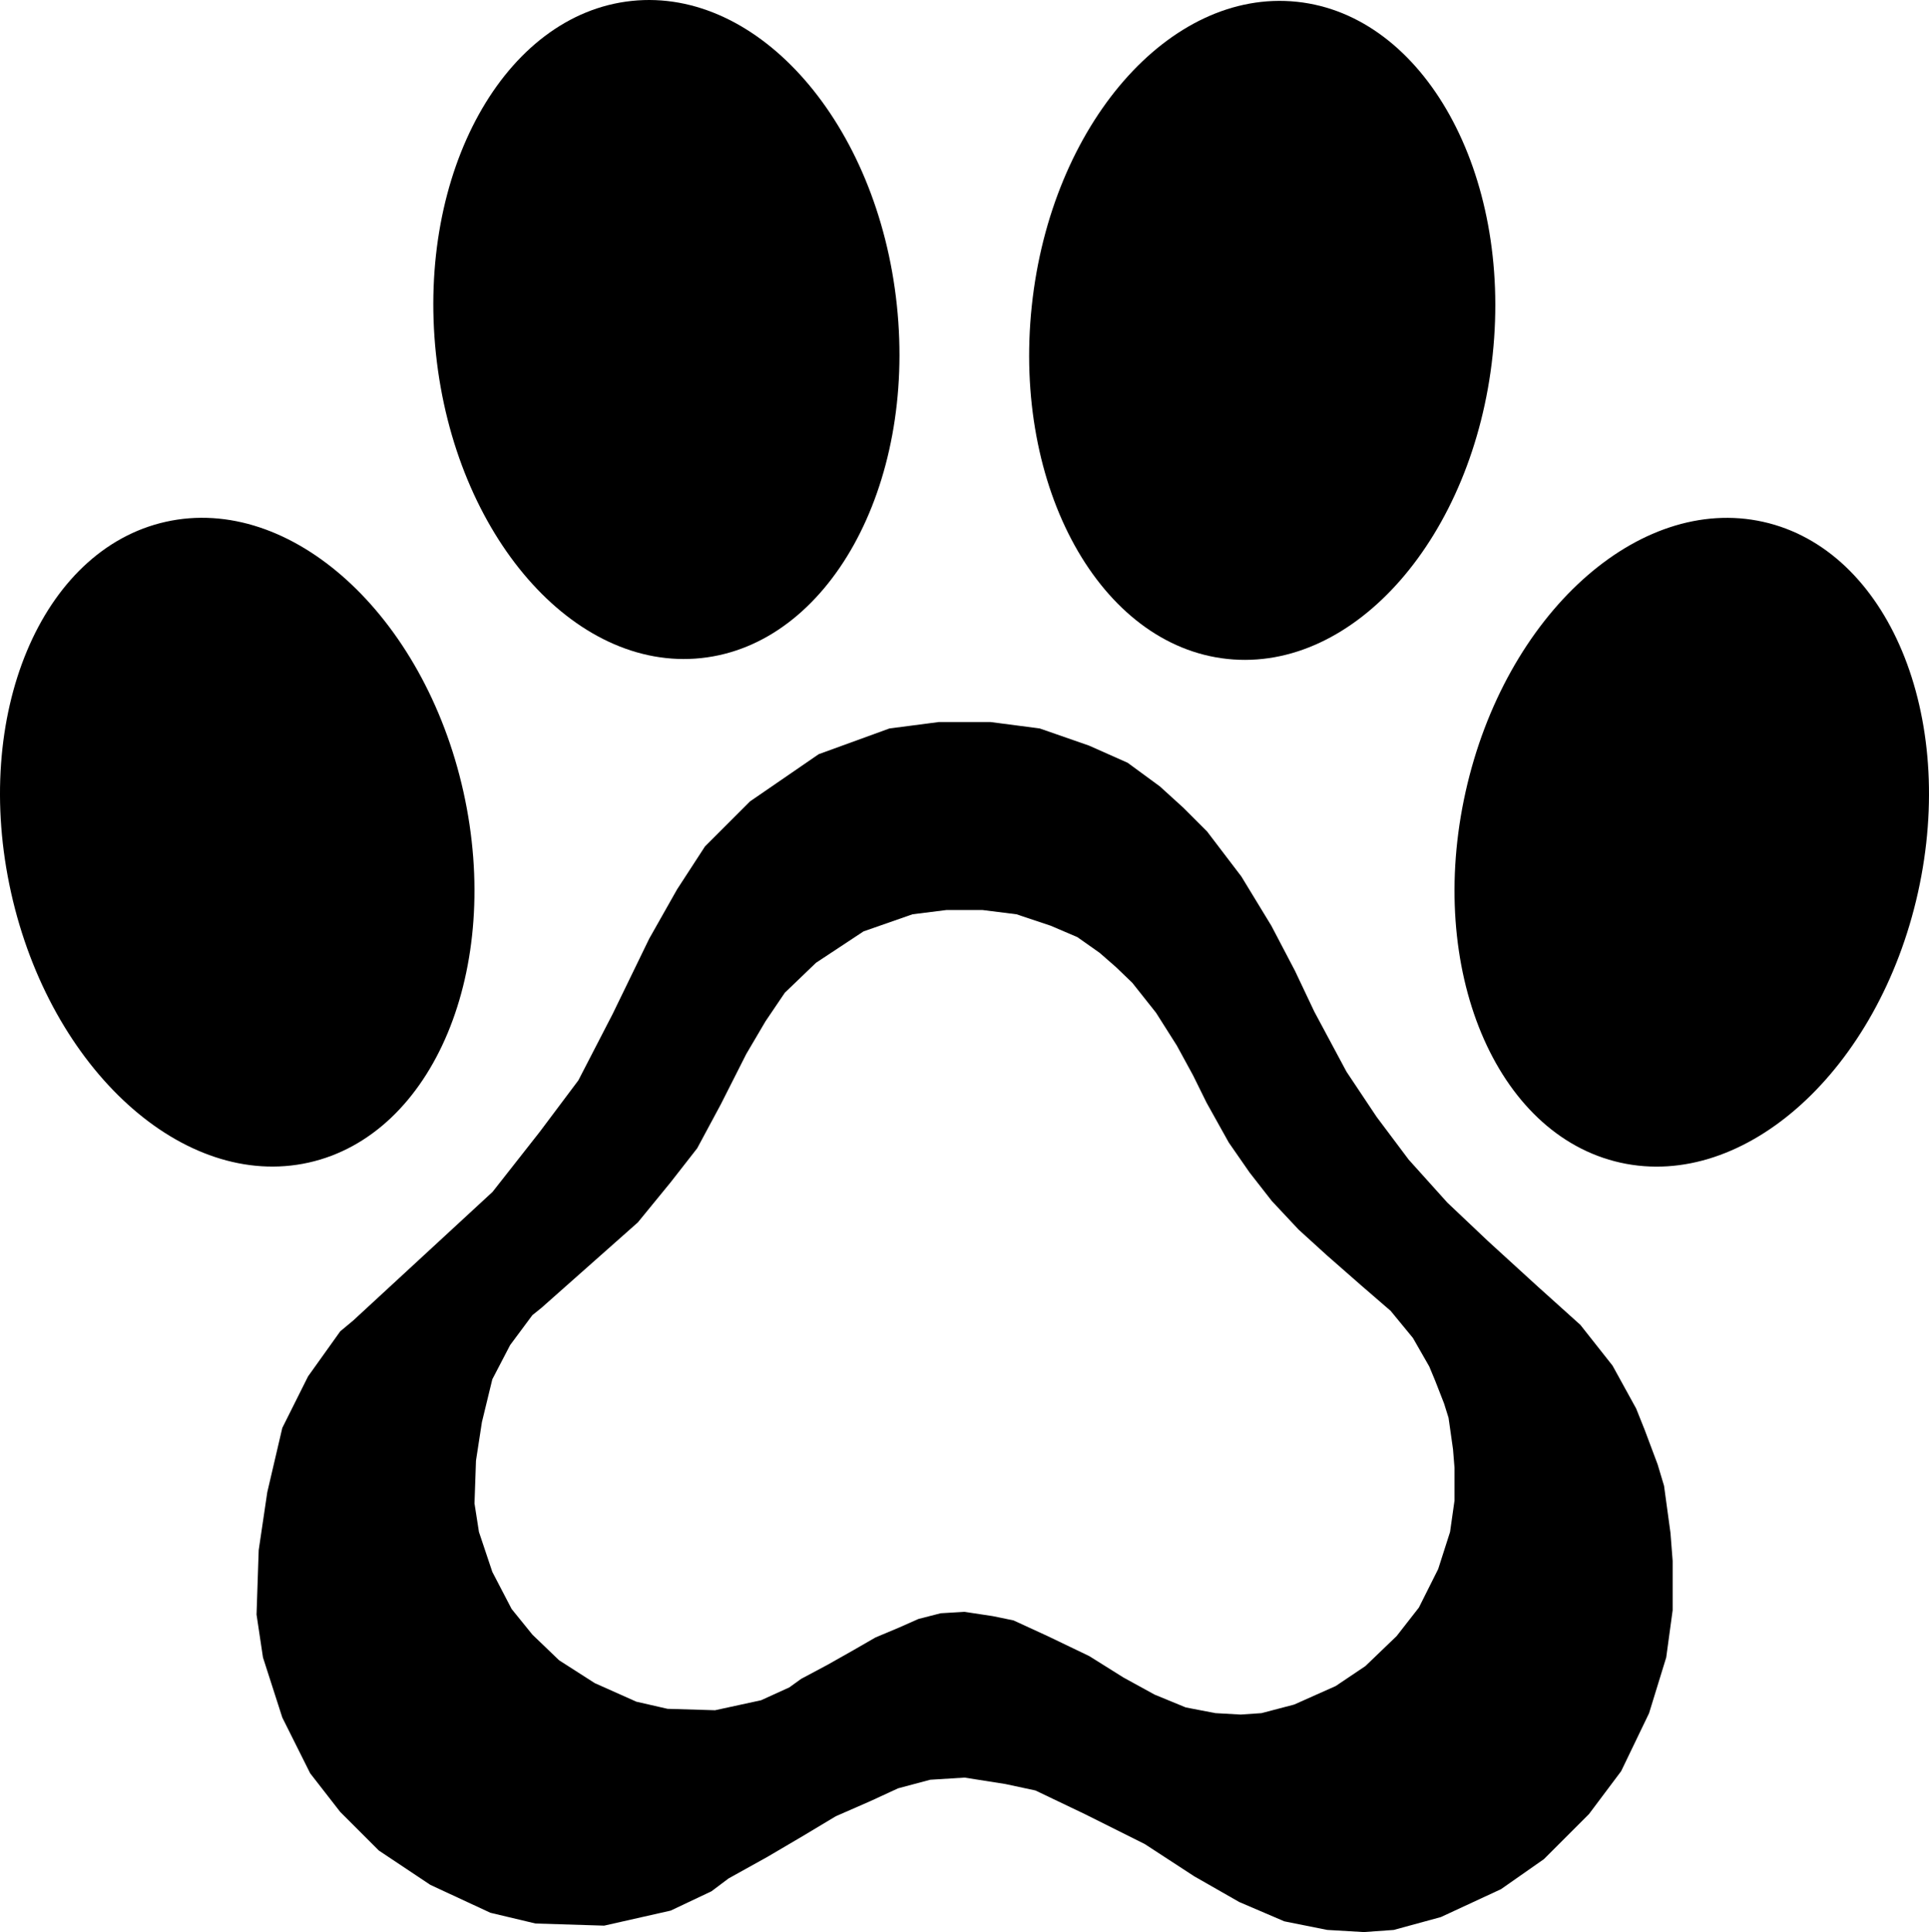 <svg xmlns="http://www.w3.org/2000/svg" width="503.469" height="504.291" viewBox="0 0 503.469 504.291">
  <g id="noun-paw-3699370" transform="translate(-98.235 -27.709)">
    <path id="Subtraction_1" data-name="Subtraction 1" d="M-287.506-59.45l-9.519-.558-11.2-2.243-11.762-5.039-11.759-6.718-12.883-8.4-15.68-7.84-12.879-6.16-7.84-1.68-10.641-1.679-8.961.559-8.4,2.242-7.281,3.36-8.96,3.921-8.4,5.039-9.519,5.6-10.082,5.6-4.477,3.36-10.642,5.039-17.358,3.921-17.923-.558-11.762-2.8-15.68-7.282-13.438-8.96-10.082-10.078-7.84-10.082-7.277-14.559-5.043-15.68-1.68-11.2.563-16.8,2.238-15.121,3.922-16.8,6.719-13.438,8.4-11.762,3.36-2.8,36.4-33.6,12.32-15.68,10.078-13.441,8.961-17.359,9.519-19.6,7.281-12.879,7.277-11.2,11.762-11.762,17.922-12.32,18.477-6.719,12.883-1.679h13.438l12.883,1.679,12.879,4.48,10.078,4.481,8.4,6.16,6.16,5.6,6.161,6.16,8.957,11.762,7.84,12.879,6.161,11.761,5.043,10.642,8.4,15.68,7.84,11.758,8.4,11.2,10.077,11.2,10.642,10.077,12.879,11.762,11.2,10.078,8.4,10.641,6.16,11.2,2.238,5.6,3.359,8.96,1.679,5.6,1.681,12.32.563,7.281v12.879l-1.679,12.32-4.481,14.559-7.281,15.121-8.4,11.2-11.762,11.762-11.2,7.84-15.68,7.277-12.32,3.363ZM-391.7-143.032l7.364,1.117,5.426,1.117,8.913,4.1,10.851,5.213,8.916,5.586,8.137,4.467,8.14,3.351,7.75,1.49,6.589.372,5.425-.372,8.527-2.236,10.851-4.838,7.751-5.213,8.14-7.82,5.812-7.446,5.039-10.053,3.1-9.68,1.163-8.191v-8.563l-.39-4.841-1.163-8.191-1.163-3.722-2.325-5.958-1.549-3.724-4.263-7.446-5.815-7.075-7.751-6.7-8.913-7.819-7.365-6.7-6.974-7.448-5.815-7.446-5.426-7.817-5.812-10.425-3.49-7.075-4.263-7.82-5.425-8.563-6.2-7.82-4.263-4.1-4.262-3.721-5.815-4.1-6.975-2.979-8.914-2.979-8.915-1.117h-9.3l-8.916,1.117-12.787,4.467-12.4,8.191-8.141,7.82-5.036,7.446-5.039,8.563-6.588,13.033-6.2,11.541-6.975,8.936-8.526,10.426-25.193,22.337-2.325,1.862-5.812,7.82-4.65,8.934-2.714,11.17L-519.2-182.5l-.389,11.17,1.162,7.446,3.49,10.425,5.036,9.68,5.426,6.7,6.977,6.7,9.3,5.958,10.852,4.84,8.14,1.862,12.4.372,12.013-2.607,7.364-3.351,3.1-2.233,6.977-3.724,6.589-3.722,5.812-3.35,6.2-2.607,5.039-2.234,5.812-1.49Z" transform="translate(741.668 591.45)"/>
    <path id="Path_2" data-name="Path 2" d="M436.75,28.176c33.215,3.516,56.082,44.762,51.074,92.129s-36,82.918-69.223,79.4-56.082-44.762-51.074-92.129,36-82.918,69.223-79.4"/>
    <path id="Path_3" data-name="Path 3" d="M332.31,107.35c5.012,47.367-17.855,88.617-51.074,92.129s-64.207-32.035-69.219-79.4,17.855-88.613,51.074-92.129,64.211,32.039,69.219,79.4"/>
    <path id="Path_4" data-name="Path 4" d="M558.41,163.91c32.6,7.262,50.7,50.594,40.41,96.781s-45.059,77.746-77.664,70.484-50.7-50.594-40.406-96.781,45.059-77.746,77.66-70.484"/>
    <path id="Path_5" data-name="Path 5" d="M219.19,234.38c10.285,46.188-7.8,89.52-40.41,96.781s-67.371-24.3-77.66-70.484,7.8-89.52,40.406-96.781,67.375,24.3,77.664,70.484"/>
  </g>
</svg>
